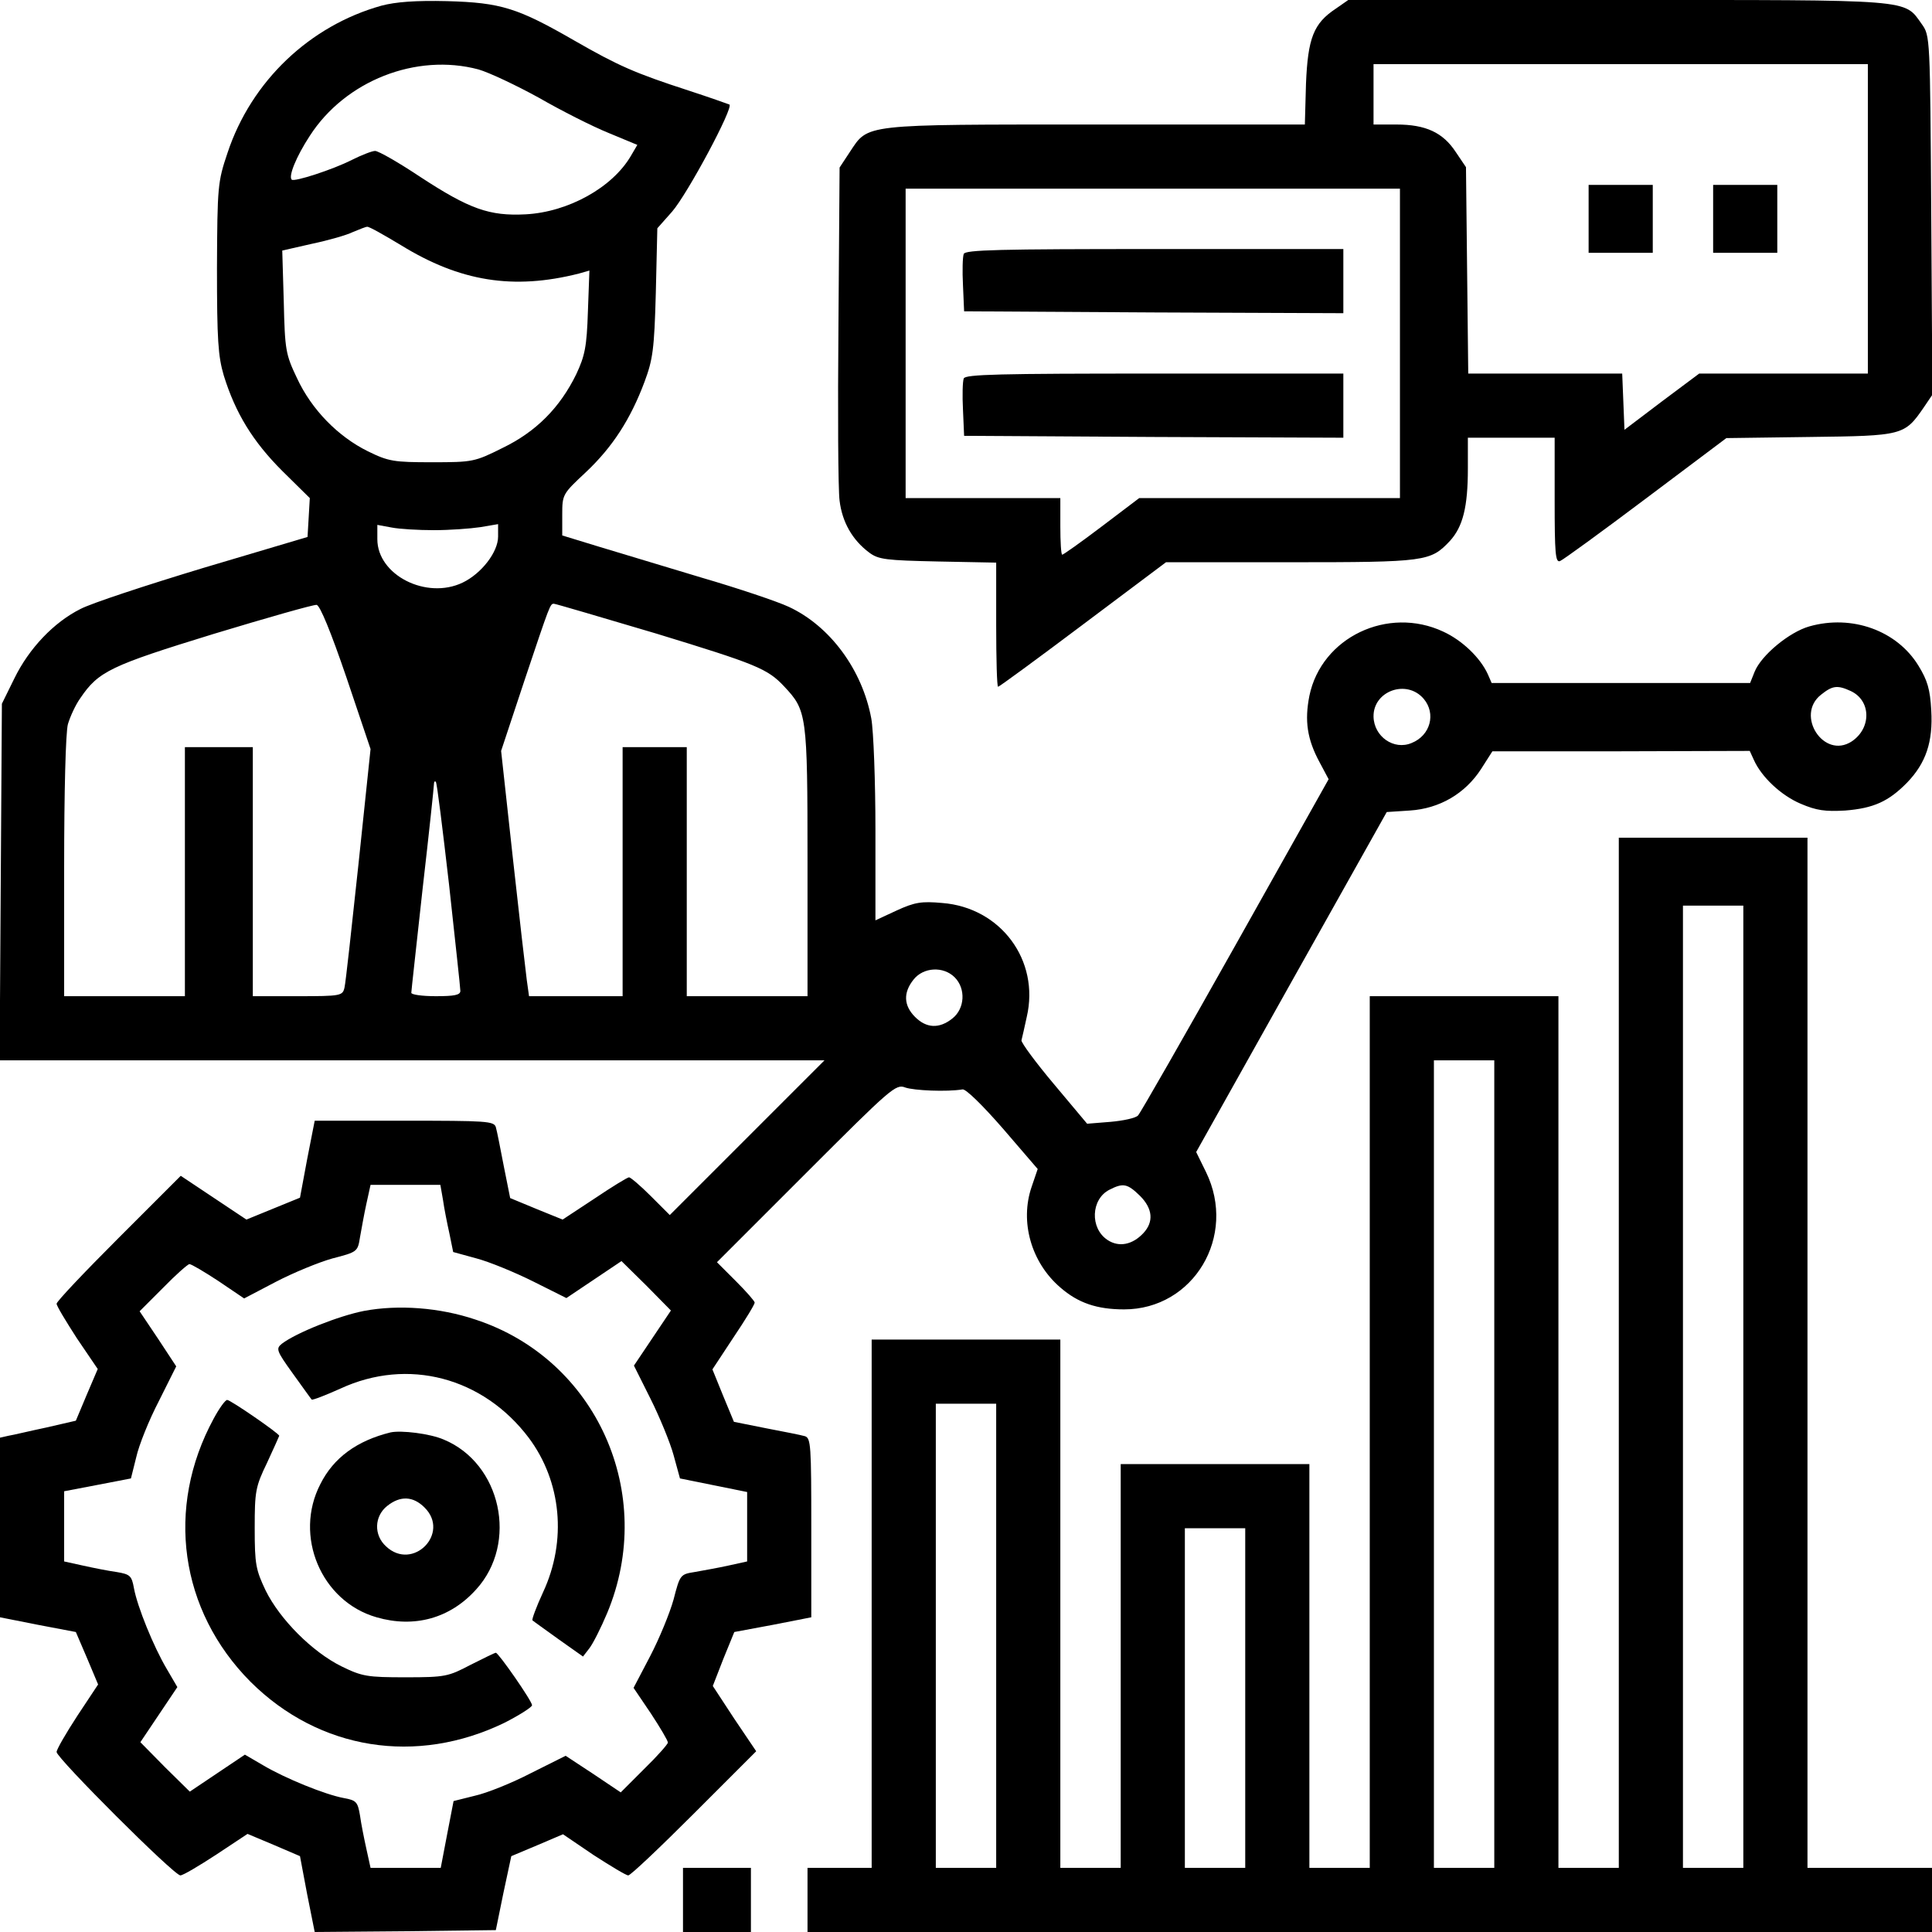<?xml version="1.0" standalone="no"?>
<!DOCTYPE svg PUBLIC "-//W3C//DTD SVG 20010904//EN"
 "http://www.w3.org/TR/2001/REC-SVG-20010904/DTD/svg10.dtd">
<svg version="1.0" xmlns="http://www.w3.org/2000/svg"
 width="512pt" height="512pt" viewBox="0 0 512 512"
 preserveAspectRatio="xMidYMid meet">
<g transform="translate(0,512) scale(0.1,-0.1)"
fill="#000000" stroke="none">
<path d="M1011 5105 c-190 -53 -345 -200 -408 -390 -26 -77 -27 -88 -28 -305
0 -191 3 -234 18 -285 31 -100 77 -175 155 -253 l73 -72 -3 -52 -3 -51 -276
-82 c-152 -46 -298 -94 -326 -109 -70 -35 -136 -104 -175 -184 l-33 -67 -3
-472 -3 -473 1093 0 1093 0 -205 -205 -205 -205 -50 50 c-28 28 -54 50 -58 50
-4 0 -45 -25 -91 -56 l-85 -56 -69 28 -70 29 -17 85 c-9 47 -18 93 -21 103 -5
16 -25 17 -243 17 l-237 0 -20 -102 -19 -102 -71 -29 -71 -29 -87 58 -87 58
-165 -165 c-90 -90 -164 -168 -164 -174 0 -6 25 -47 54 -92 l55 -81 -29 -68
-29 -69 -78 -18 c-43 -9 -88 -20 -101 -22 l-22 -5 0 -238 0 -238 101 -20 100
-19 30 -70 29 -69 -55 -83 c-30 -46 -55 -89 -55 -96 0 -16 311 -327 328 -327
7 0 49 25 95 55 l83 55 69 -29 70 -30 19 -101 20 -100 240 2 240 3 20 98 21
98 69 29 68 29 81 -55 c45 -29 86 -54 92 -54 6 0 84 74 174 164 l165 165 -58
86 -57 87 28 72 29 71 102 19 102 20 0 237 c0 218 -1 238 -17 243 -10 3 -56
12 -103 21 l-85 17 -29 70 -28 69 56 85 c31 46 56 87 56 92 0 4 -23 30 -50 57
l-50 50 236 236 c225 225 238 237 263 227 23 -8 110 -12 152 -5 9 1 53 -42
107 -104 l92 -107 -16 -47 c-32 -93 -1 -201 76 -267 47 -41 97 -58 169 -58
184 0 300 194 217 364 l-26 53 252 450 253 451 61 4 c79 5 147 45 189 110 l30
47 341 0 341 1 11 -24 c20 -45 72 -94 124 -116 42 -18 65 -21 118 -18 75 6
115 24 164 74 50 52 69 108 64 192 -3 55 -10 79 -34 118 -57 93 -176 136 -289
104 -53 -15 -127 -76 -145 -120 l-12 -30 -343 0 -342 0 -10 23 c-20 44 -68 90
-118 113 -147 69 -323 -15 -355 -170 -13 -66 -6 -115 27 -176 l24 -45 -247
-440 c-136 -242 -252 -445 -258 -451 -6 -7 -39 -14 -73 -17 l-62 -5 -88 105
c-48 57 -87 110 -86 116 2 7 8 35 14 62 35 150 -69 290 -224 302 -55 5 -73 2
-121 -20 l-56 -26 0 238 c0 130 -5 264 -11 297 -24 129 -109 245 -219 296 -30
14 -134 49 -230 77 -96 29 -219 66 -272 82 l-98 30 0 55 c0 54 1 55 63 113 70
66 118 140 155 239 22 59 26 86 30 237 l4 170 39 44 c41 47 164 277 152 284
-5 2 -53 19 -108 37 -142 46 -187 66 -302 132 -151 87 -195 101 -338 105 -84
2 -136 -2 -174 -12z m257 -169 c28 -8 100 -42 160 -75 59 -34 142 -76 184 -93
l77 -32 -17 -29 c-49 -84 -166 -149 -279 -155 -96 -5 -149 14 -279 99 -57 38
-111 69 -120 69 -8 0 -36 -11 -62 -24 -49 -25 -153 -59 -159 -52 -9 9 12 61
48 116 94 146 282 220 447 176z m-205 -466 c156 -96 297 -119 471 -75 l28 8
-4 -109 c-3 -93 -8 -117 -31 -166 -43 -88 -106 -152 -195 -195 -74 -37 -79
-38 -187 -38 -101 0 -115 2 -170 29 -79 39 -149 110 -188 194 -30 63 -32 74
-35 203 l-4 135 79 18 c43 9 92 23 108 31 17 7 34 14 38 14 5 1 45 -22 90 -49z
m87 -755 c41 0 96 4 123 8 l47 8 0 -33 c0 -41 -44 -98 -94 -122 -96 -46 -226
20 -226 115 l0 38 38 -7 c20 -4 71 -7 112 -7z m-232 -390 l64 -190 -32 -305
c-18 -168 -34 -315 -37 -327 -5 -22 -9 -23 -124 -23 l-119 0 0 330 0 330 -90
0 -90 0 0 -330 0 -330 -160 0 -160 0 0 343 c0 198 4 357 10 378 6 20 20 51 33
69 48 71 80 86 353 170 142 43 265 78 273 77 9 -1 38 -72 79 -192z m821 116
c265 -81 295 -93 339 -140 60 -64 62 -73 62 -463 l0 -358 -160 0 -160 0 0 330
0 330 -85 0 -85 0 0 -330 0 -330 -124 0 -124 0 -6 43 c-3 23 -20 169 -37 324
l-31 283 62 187 c68 203 68 203 78 203 4 0 126 -36 271 -79z m2034 -173 c33
-39 18 -97 -32 -117 -47 -20 -100 17 -101 70 -1 68 88 100 133 47z m1131 21
c55 -25 56 -99 3 -134 -74 -48 -150 70 -81 124 30 24 43 26 78 10z m-3714
-513 c16 -147 30 -274 30 -282 0 -11 -16 -14 -65 -14 -36 0 -65 4 -65 9 0 5
14 129 30 276 17 147 30 271 30 277 0 6 2 9 5 6 3 -2 18 -125 35 -272z m1340
-246 c30 -30 27 -83 -6 -109 -35 -28 -69 -26 -99 4 -30 30 -32 64 -4 99 26 33
79 36 109 6z m-1356 -590 c3 -22 11 -62 17 -89 l10 -49 62 -17 c34 -9 102 -37
150 -61 l88 -44 73 49 73 49 66 -65 65 -66 -49 -73 -49 -73 44 -88 c24 -48 52
-116 61 -149 l17 -62 89 -18 89 -18 0 -92 0 -92 -50 -11 c-27 -6 -67 -13 -89
-17 -38 -6 -39 -7 -56 -73 -10 -36 -38 -104 -62 -150 l-44 -84 46 -68 c25 -38
45 -72 45 -77 0 -4 -28 -36 -63 -70 l-62 -62 -73 49 -73 48 -92 -46 c-50 -26
-117 -53 -149 -60 l-56 -14 -17 -88 -17 -89 -93 0 -93 0 -11 50 c-6 27 -14 67
-17 89 -6 36 -10 40 -43 46 -49 9 -155 52 -214 87 l-48 28 -73 -49 -73 -49
-66 65 -65 66 49 73 49 73 -28 48 c-35 59 -78 165 -87 214 -6 33 -10 37 -46
43 -22 3 -62 11 -89 17 l-50 11 0 93 0 93 89 17 88 17 14 56 c7 32 34 99 60
149 l46 92 -48 73 -49 73 62 62 c34 35 66 63 70 63 5 0 39 -20 77 -45 l68 -46
84 44 c46 24 114 52 150 62 66 17 67 18 73 56 4 22 11 62 17 89 l11 50 93 0
92 0 7 -40z m1847 11 c34 -34 37 -69 9 -99 -29 -31 -65 -38 -95 -18 -47 31
-44 108 5 133 37 19 48 16 81 -16z"/>
<path d="M965 1646 c-67 -13 -180 -58 -218 -87 -16 -13 -15 -18 29 -79 26 -36
48 -67 50 -69 2 -2 36 11 76 29 179 83 378 30 499 -130 87 -116 102 -273 38
-410 -18 -39 -30 -72 -28 -74 2 -2 33 -24 69 -50 l65 -46 17 22 c10 13 31 55
47 93 132 316 -28 673 -349 778 -95 32 -204 40 -295 23z"/>
<path d="M566 1360 c-128 -236 -90 -508 98 -697 182 -181 440 -222 674 -108
39 20 72 41 72 46 0 11 -89 139 -96 139 -3 0 -33 -15 -67 -32 -59 -31 -67 -33
-172 -33 -101 0 -115 2 -170 29 -77 38 -163 124 -201 201 -26 55 -29 69 -29
165 0 98 2 110 33 174 17 37 32 70 32 71 0 6 -129 95 -138 95 -5 0 -21 -22
-36 -50z"/>
<path d="M1035 1324 c-89 -22 -151 -67 -186 -137 -71 -137 2 -311 149 -353
100 -29 195 -3 264 74 112 123 66 334 -86 397 -37 16 -113 25 -141 19z m90
-199 c69 -68 -31 -170 -102 -103 -33 30 -31 80 3 107 35 28 69 26 99 -4z"/>
<path d="M3540 5097 c-59 -39 -74 -78 -79 -199 l-3 -108 -555 0 c-623 0 -601
2 -651 -73 l-27 -41 -3 -415 c-2 -229 -1 -439 3 -468 7 -57 34 -104 78 -137
25 -19 45 -21 183 -24 l154 -3 0 -165 c0 -90 2 -164 5 -164 3 0 104 74 225
165 l220 165 330 0 c359 0 371 2 422 56 35 38 48 91 48 192 l0 82 115 0 115 0
0 -166 c0 -140 2 -165 14 -161 8 3 111 78 228 166 l213 160 222 3 c246 3 250
4 301 78 l23 34 -3 475 c-3 474 -3 476 -25 507 -48 67 -16 64 -806 64 l-714 0
-33 -23z m1410 -557 l0 -410 -223 0 -224 0 -99 -74 -99 -75 -3 75 -3 74 -204
0 -204 0 -3 273 -3 274 -27 40 c-34 52 -80 73 -157 73 l-61 0 0 80 0 80 655 0
655 0 0 -410z m-1240 -330 l0 -410 -345 0 -346 0 -99 -75 c-54 -41 -102 -75
-105 -75 -3 0 -5 34 -5 75 l0 75 -205 0 -205 0 0 410 0 410 655 0 655 0 0
-410z"/>
<path d="M4210 4540 l0 -90 85 0 85 0 0 90 0 90 -85 0 -85 0 0 -90z"/>
<path d="M4540 4540 l0 -90 85 0 85 0 0 90 0 90 -85 0 -85 0 0 -90z"/>
<path d="M2554 4447 c-3 -8 -4 -45 -2 -83 l3 -69 503 -3 502 -2 0 85 0 85
-500 0 c-411 0 -502 -2 -506 -13z"/>
<path d="M2554 4117 c-3 -8 -4 -45 -2 -83 l3 -69 503 -3 502 -2 0 85 0 85
-500 0 c-411 0 -502 -2 -506 -13z"/>
<path d="M4290 1535 l0 -1365 -80 0 -80 0 0 1155 0 1155 -250 0 -250 0 0
-1155 0 -1155 -80 0 -80 0 0 535 0 535 -250 0 -250 0 0 -535 0 -535 -80 0 -80
0 0 700 0 700 -250 0 -250 0 0 -700 0 -700 -85 0 -85 0 0 -85 0 -85 1490 0
1490 0 0 85 0 85 -165 0 -165 0 0 1365 0 1365 -250 0 -250 0 0 -1365z m330
-90 l0 -1275 -80 0 -80 0 0 1275 0 1275 80 0 80 0 0 -1275z m-660 -205 l0
-1070 -80 0 -80 0 0 1070 0 1070 80 0 80 0 0 -1070z m-1320 -455 l0 -615 -80
0 -80 0 0 615 0 615 80 0 80 0 0 -615z m660 -165 l0 -450 -80 0 -80 0 0 450 0
450 80 0 80 0 0 -450z"/>
<path d="M1810 85 l0 -85 90 0 90 0 0 85 0 85 -90 0 -90 0 0 -85z"/>
</g>
</svg>
